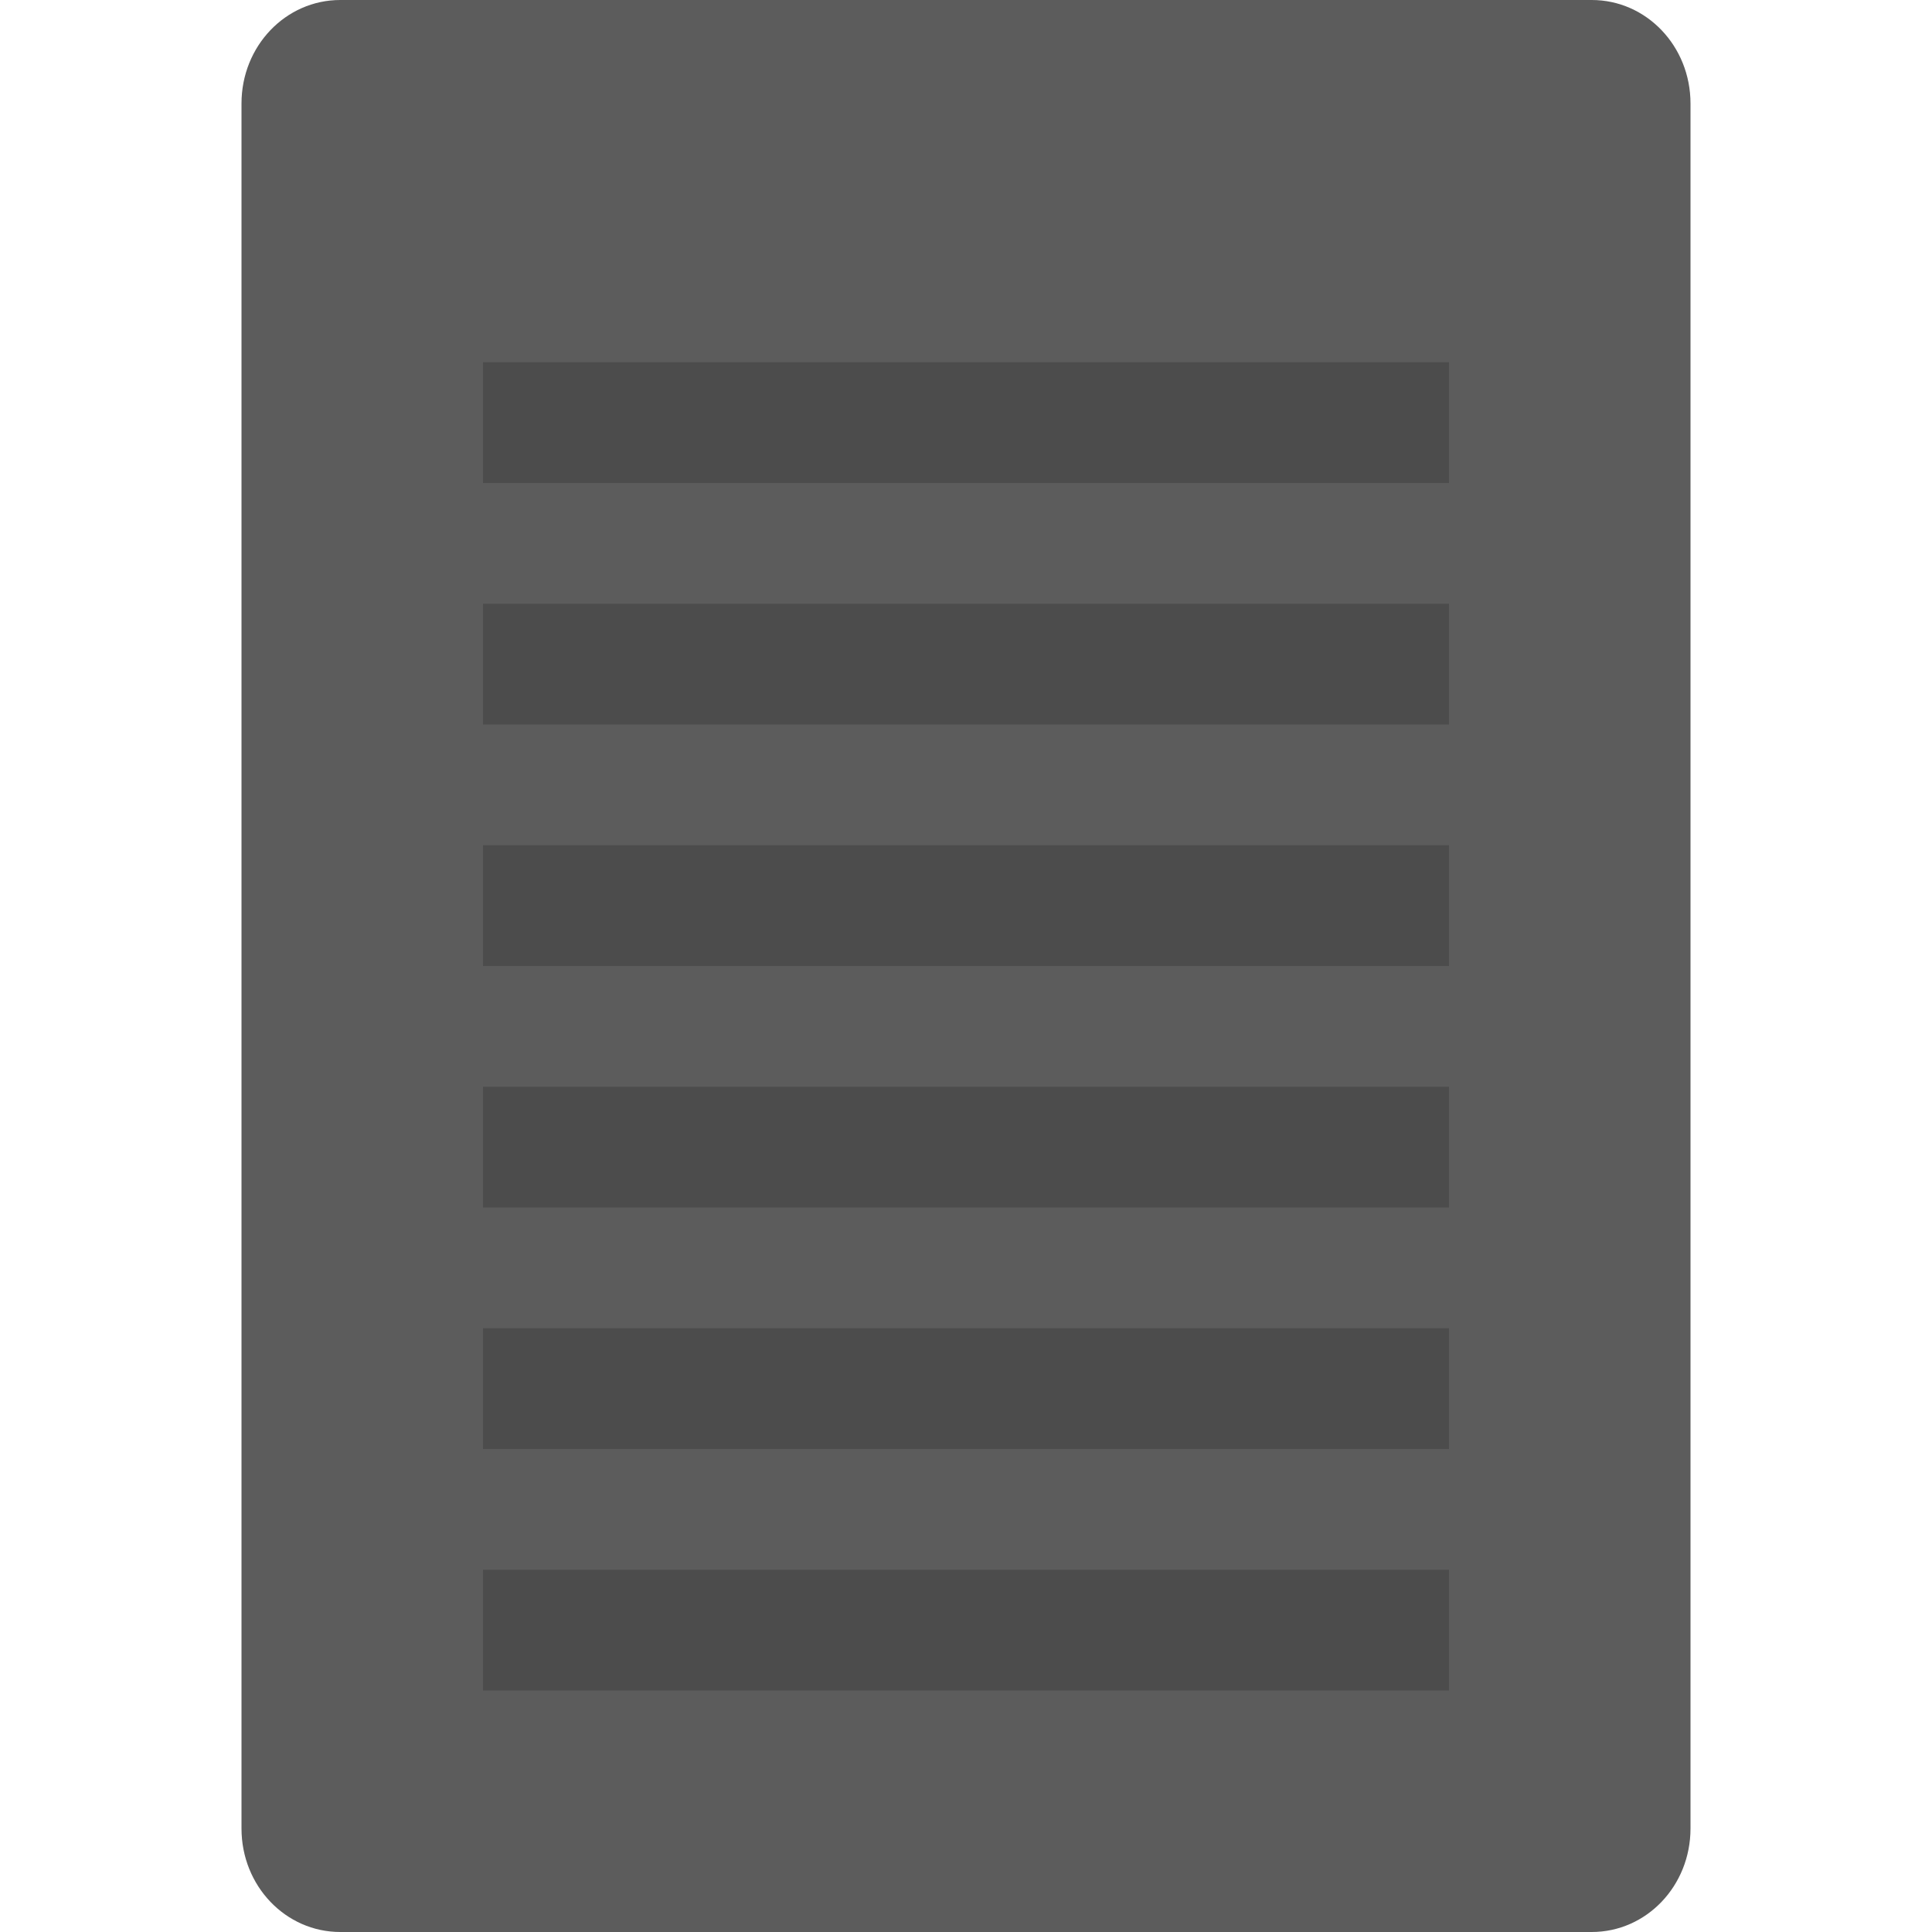 <svg xmlns="http://www.w3.org/2000/svg" width="16" height="16" version="1">
 <path fill="#5c5c5c" d="m14 15.143v-14.286c0-0.475-0.365-0.857-0.818-0.857h-10.364c-0.453 0-0.818 0.382-0.818 0.857v14.286c0 0.475 0.365 0.857 0.818 0.857h10.364c0.453 0 0.818-0.382 0.818-0.857z"/>
 <path fill="#4c4c4c" d="m4 3h8v1h-8z"/>
 <path fill="#4c4c4c" d="m4 5h8v1h-8z"/>
 <path fill="#4c4c4c" d="m4 7h8v1h-8z"/>
 <path fill="#4c4c4c" d="m4 9h8v1h-8z"/>
 <path fill="#4c4c4c" d="m4 11h8v1h-8z"/>
 <path fill="#4c4c4c" d="m4 13h8v1h-8z"/>
</svg>
